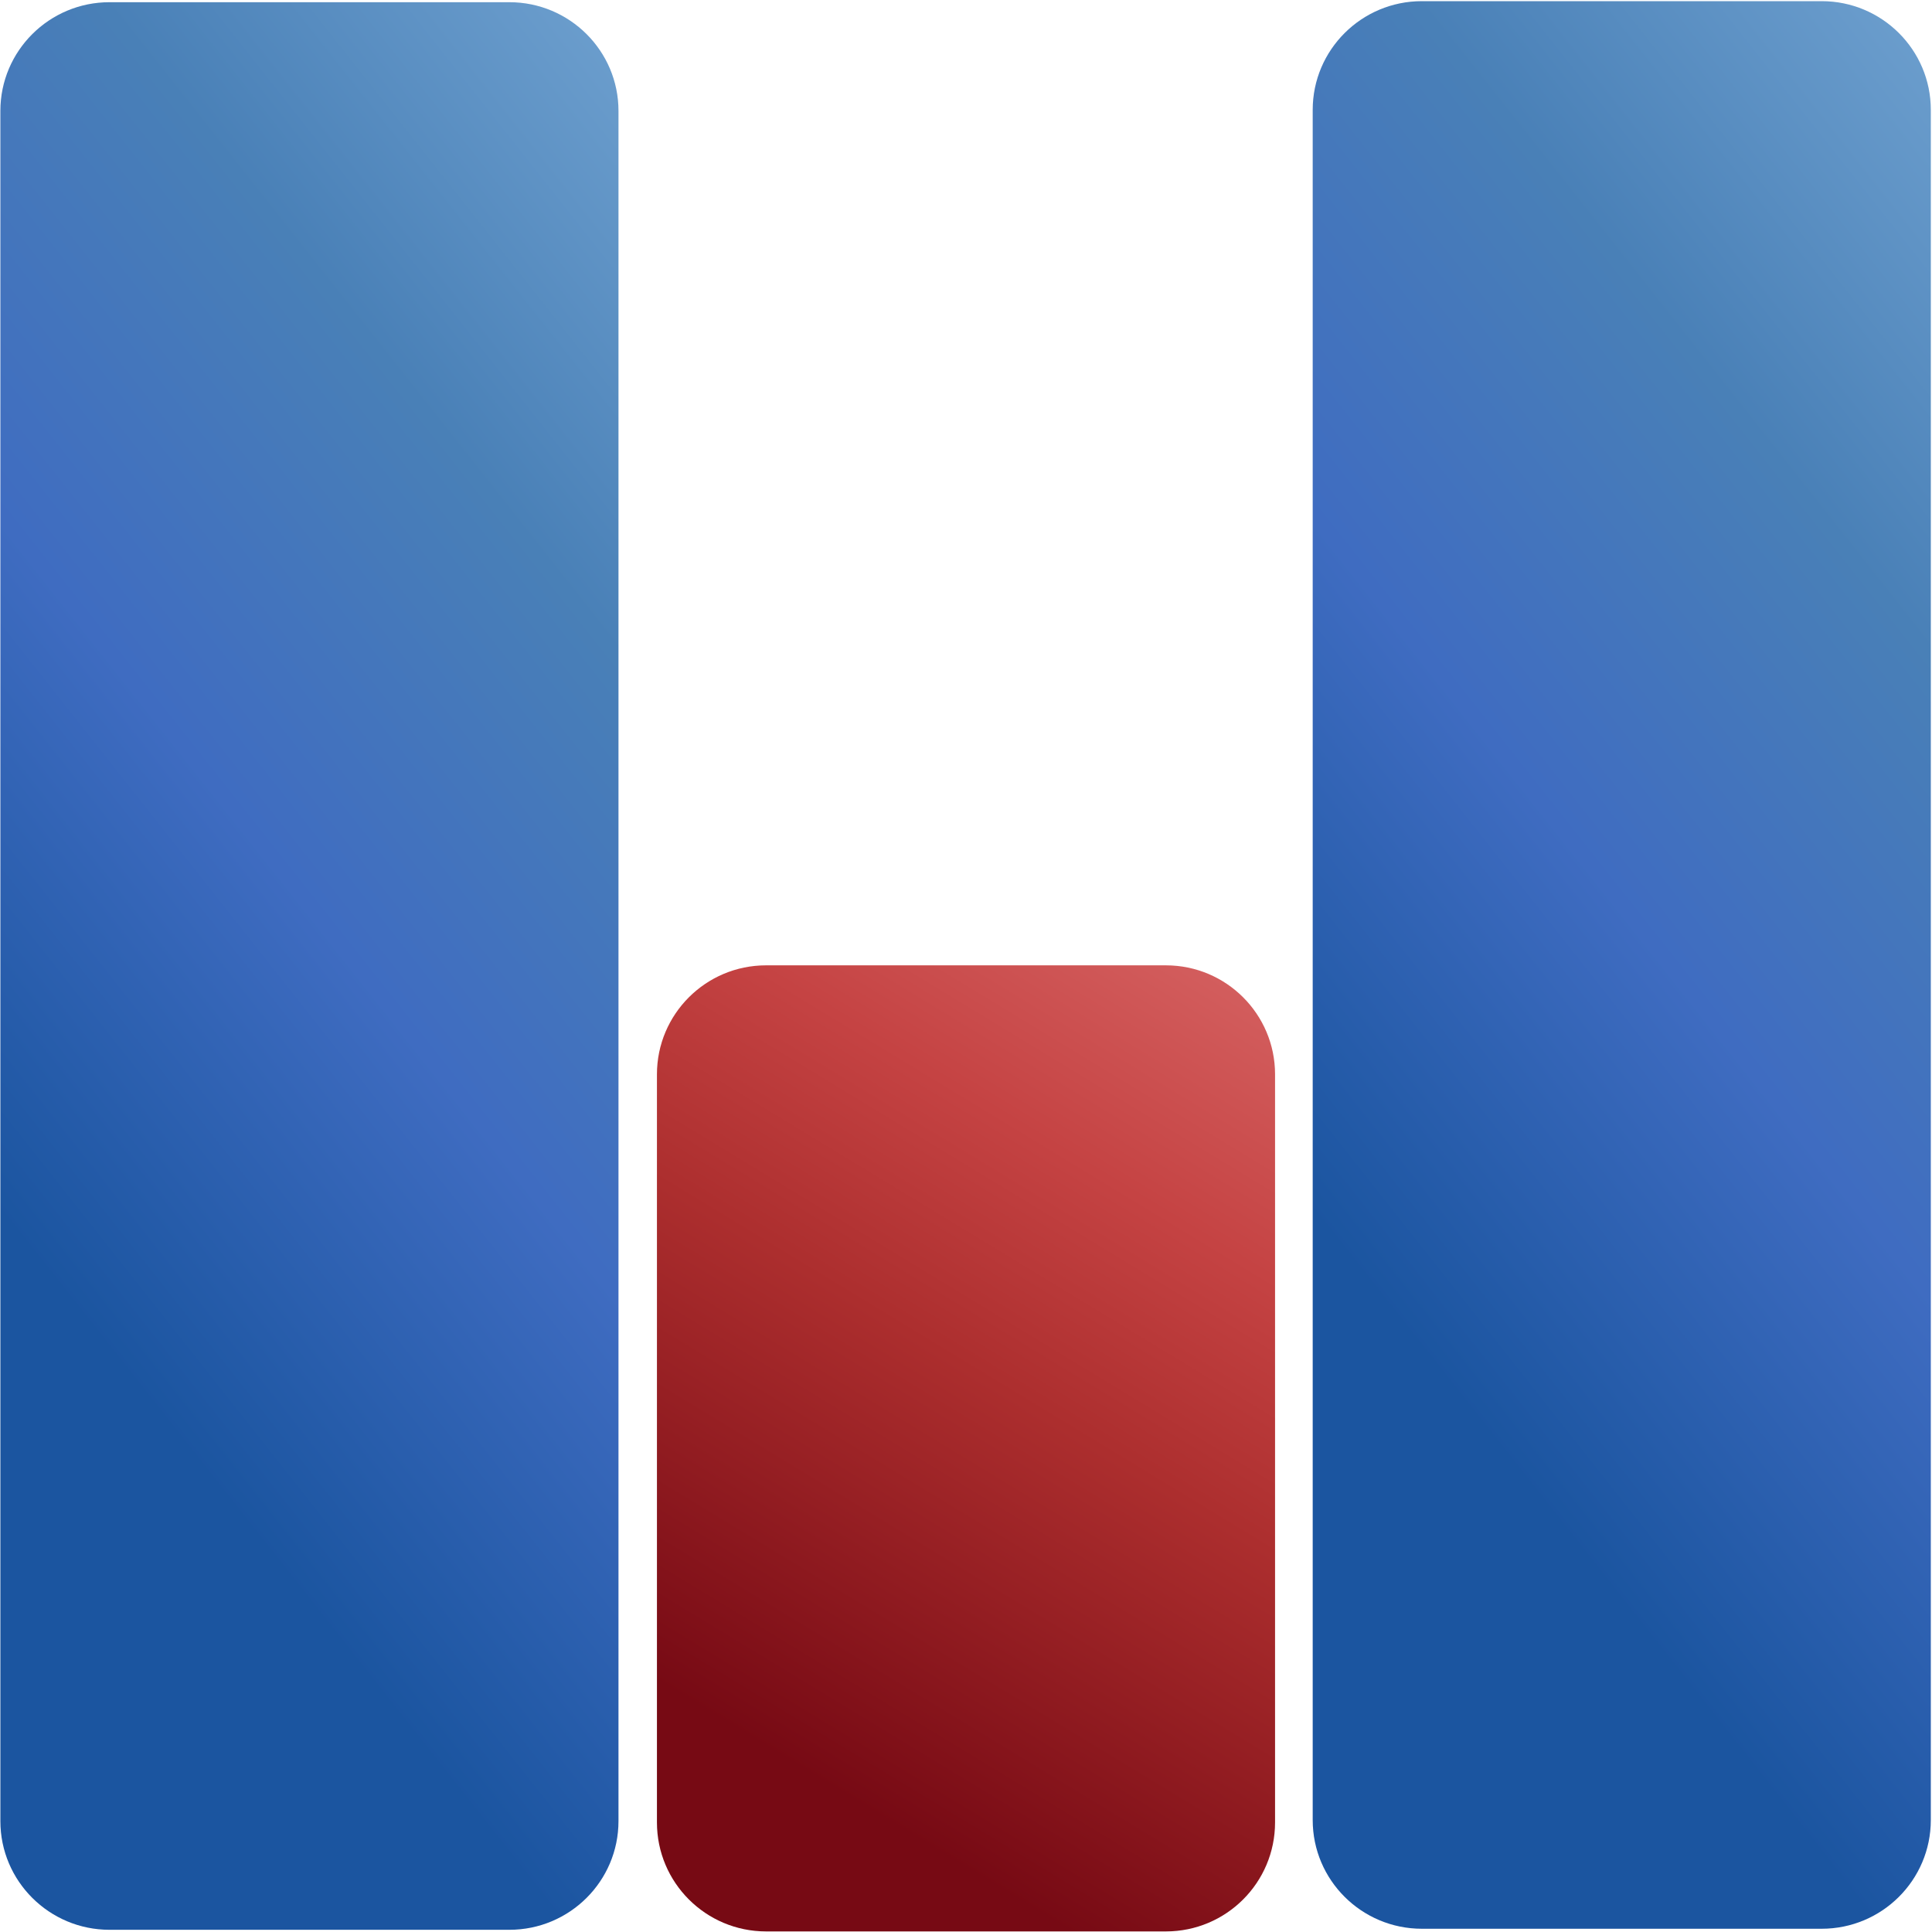 <?xml version="1.0" encoding="UTF-8" standalone="no" ?>
<!DOCTYPE svg PUBLIC "-//W3C//DTD SVG 1.1//EN" "http://www.w3.org/Graphics/SVG/1.1/DTD/svg11.dtd">
<svg xmlns="http://www.w3.org/2000/svg" xmlns:xlink="http://www.w3.org/1999/xlink" version="1.1" width="500" height="500" viewBox="0 0 500 500" xml:space="preserve">
<desc>Created with Fabric.js 4.6.0</desc>
<defs>
</defs>
<g transform="matrix(1.35 0 0 4.21 80.08 250)" id="DNcjkKJJxnNCs1-hQv4wg"  >
<linearGradient id="SVGID_673" gradientUnits="userSpaceOnUse" gradientTransform="matrix(1 0 0 1 -59.25 -59.25)"  x1="107.19" y1="-27.559" x2="56.437" y2="97.544">
<stop offset="0%" style="stop-color:#83B2DC;stop-opacity: 1"/>
<stop offset="43.312%" style="stop-color:#4980B7;stop-opacity: 1"/>
<stop offset="70.474%" style="stop-color:#3F6CC1;stop-opacity: 1"/>
<stop offset="100%" style="stop-color:#1B55A0;stop-opacity: 1"/>
</linearGradient>
<path style="stroke: rgb(180,1,33); stroke-width: 0; stroke-dasharray: none; stroke-linecap: butt; stroke-dashoffset: 0; stroke-linejoin: miter; stroke-miterlimit: 4; fill: url(#SVGID_673); fill-rule: nonzero; opacity: 1;" vector-effect="non-scaling-stroke"  transform=" translate(0, 0)" d="M -59.247 -52.563 C -59.247 -56.255 -49.878 -59.247 -38.321 -59.247 L 38.321 -59.247 L 38.321 -59.247 C 49.878 -59.247 59.247 -56.255 59.247 -52.563 L 59.247 52.563 L 59.247 52.563 C 59.247 56.254 49.878 59.247 38.321 59.247 L -38.321 59.247 L -38.321 59.247 C -49.878 59.247 -59.247 56.254 -59.247 52.563 z" stroke-linecap="round" />
</g>
<g transform="matrix(1.35 0 0 4.21 419.71 249.73)" id="WG9Q5eweWsW_DOHzOcCkP"  >
<linearGradient id="SVGID_675" gradientUnits="userSpaceOnUse" gradientTransform="matrix(1 0 0 1 -59.25 -59.25)"  x1="107.19" y1="-27.559" x2="56.437" y2="97.544">
<stop offset="0%" style="stop-color:#83B2DC;stop-opacity: 1"/>
<stop offset="43.312%" style="stop-color:#4980B7;stop-opacity: 1"/>
<stop offset="70.474%" style="stop-color:#3F6CC1;stop-opacity: 1"/>
<stop offset="100%" style="stop-color:#1B55A0;stop-opacity: 1"/>
</linearGradient>
<path style="stroke: rgb(180,1,33); stroke-width: 0; stroke-dasharray: none; stroke-linecap: butt; stroke-dashoffset: 0; stroke-linejoin: miter; stroke-miterlimit: 4; fill: url(#SVGID_675); fill-rule: nonzero; opacity: 1;" vector-effect="non-scaling-stroke"  transform=" translate(0, 0)" d="M -59.247 -52.563 C -59.247 -56.255 -49.878 -59.247 -38.321 -59.247 L 38.321 -59.247 L 38.321 -59.247 C 49.878 -59.247 59.247 -56.255 59.247 -52.563 L 59.247 52.563 L 59.247 52.563 C 59.247 56.254 49.878 59.247 38.321 59.247 L -38.321 59.247 L -38.321 59.247 C -49.878 59.247 -59.247 56.254 -59.247 52.563 z" stroke-linecap="round" />
</g>
<g transform="matrix(1.35 0 0 2.11 250 374.84)" id="2dfUHJoPlDORzzxykNaer"  >
<linearGradient id="SVGID_731" gradientUnits="userSpaceOnUse" gradientTransform="matrix(1 0 0 1 -59.25 -59.25)"  x1="123.175" y1="-31.163" x2="66.78" y2="113.914">
<stop offset="0%" style="stop-color:#E37C7C;stop-opacity: 1"/>
<stop offset="42.906%" style="stop-color:#C54343;stop-opacity: 1"/>
<stop offset="63.13%" style="stop-color:#AC2E2E;stop-opacity: 1"/>
<stop offset="100%" style="stop-color:#770A14;stop-opacity: 1"/>
</linearGradient>
<path style="stroke: rgb(180,1,33); stroke-width: 0; stroke-dasharray: none; stroke-linecap: butt; stroke-dashoffset: 0; stroke-linejoin: miter; stroke-miterlimit: 4; fill: url(#SVGID_731); fill-rule: nonzero; opacity: 1;" vector-effect="non-scaling-stroke"  transform=" translate(0, 0)" d="M -59.247 -45.878 C -59.247 -53.262 -49.878 -59.247 -38.321 -59.247 L 38.321 -59.247 L 38.321 -59.247 C 49.878 -59.247 59.247 -53.262 59.247 -45.878 L 59.247 45.878 L 59.247 45.878 C 59.247 53.262 49.878 59.247 38.321 59.247 L -38.321 59.247 L -38.321 59.247 C -49.878 59.247 -59.247 53.262 -59.247 45.878 z" stroke-linecap="round" />
</g>
</svg>